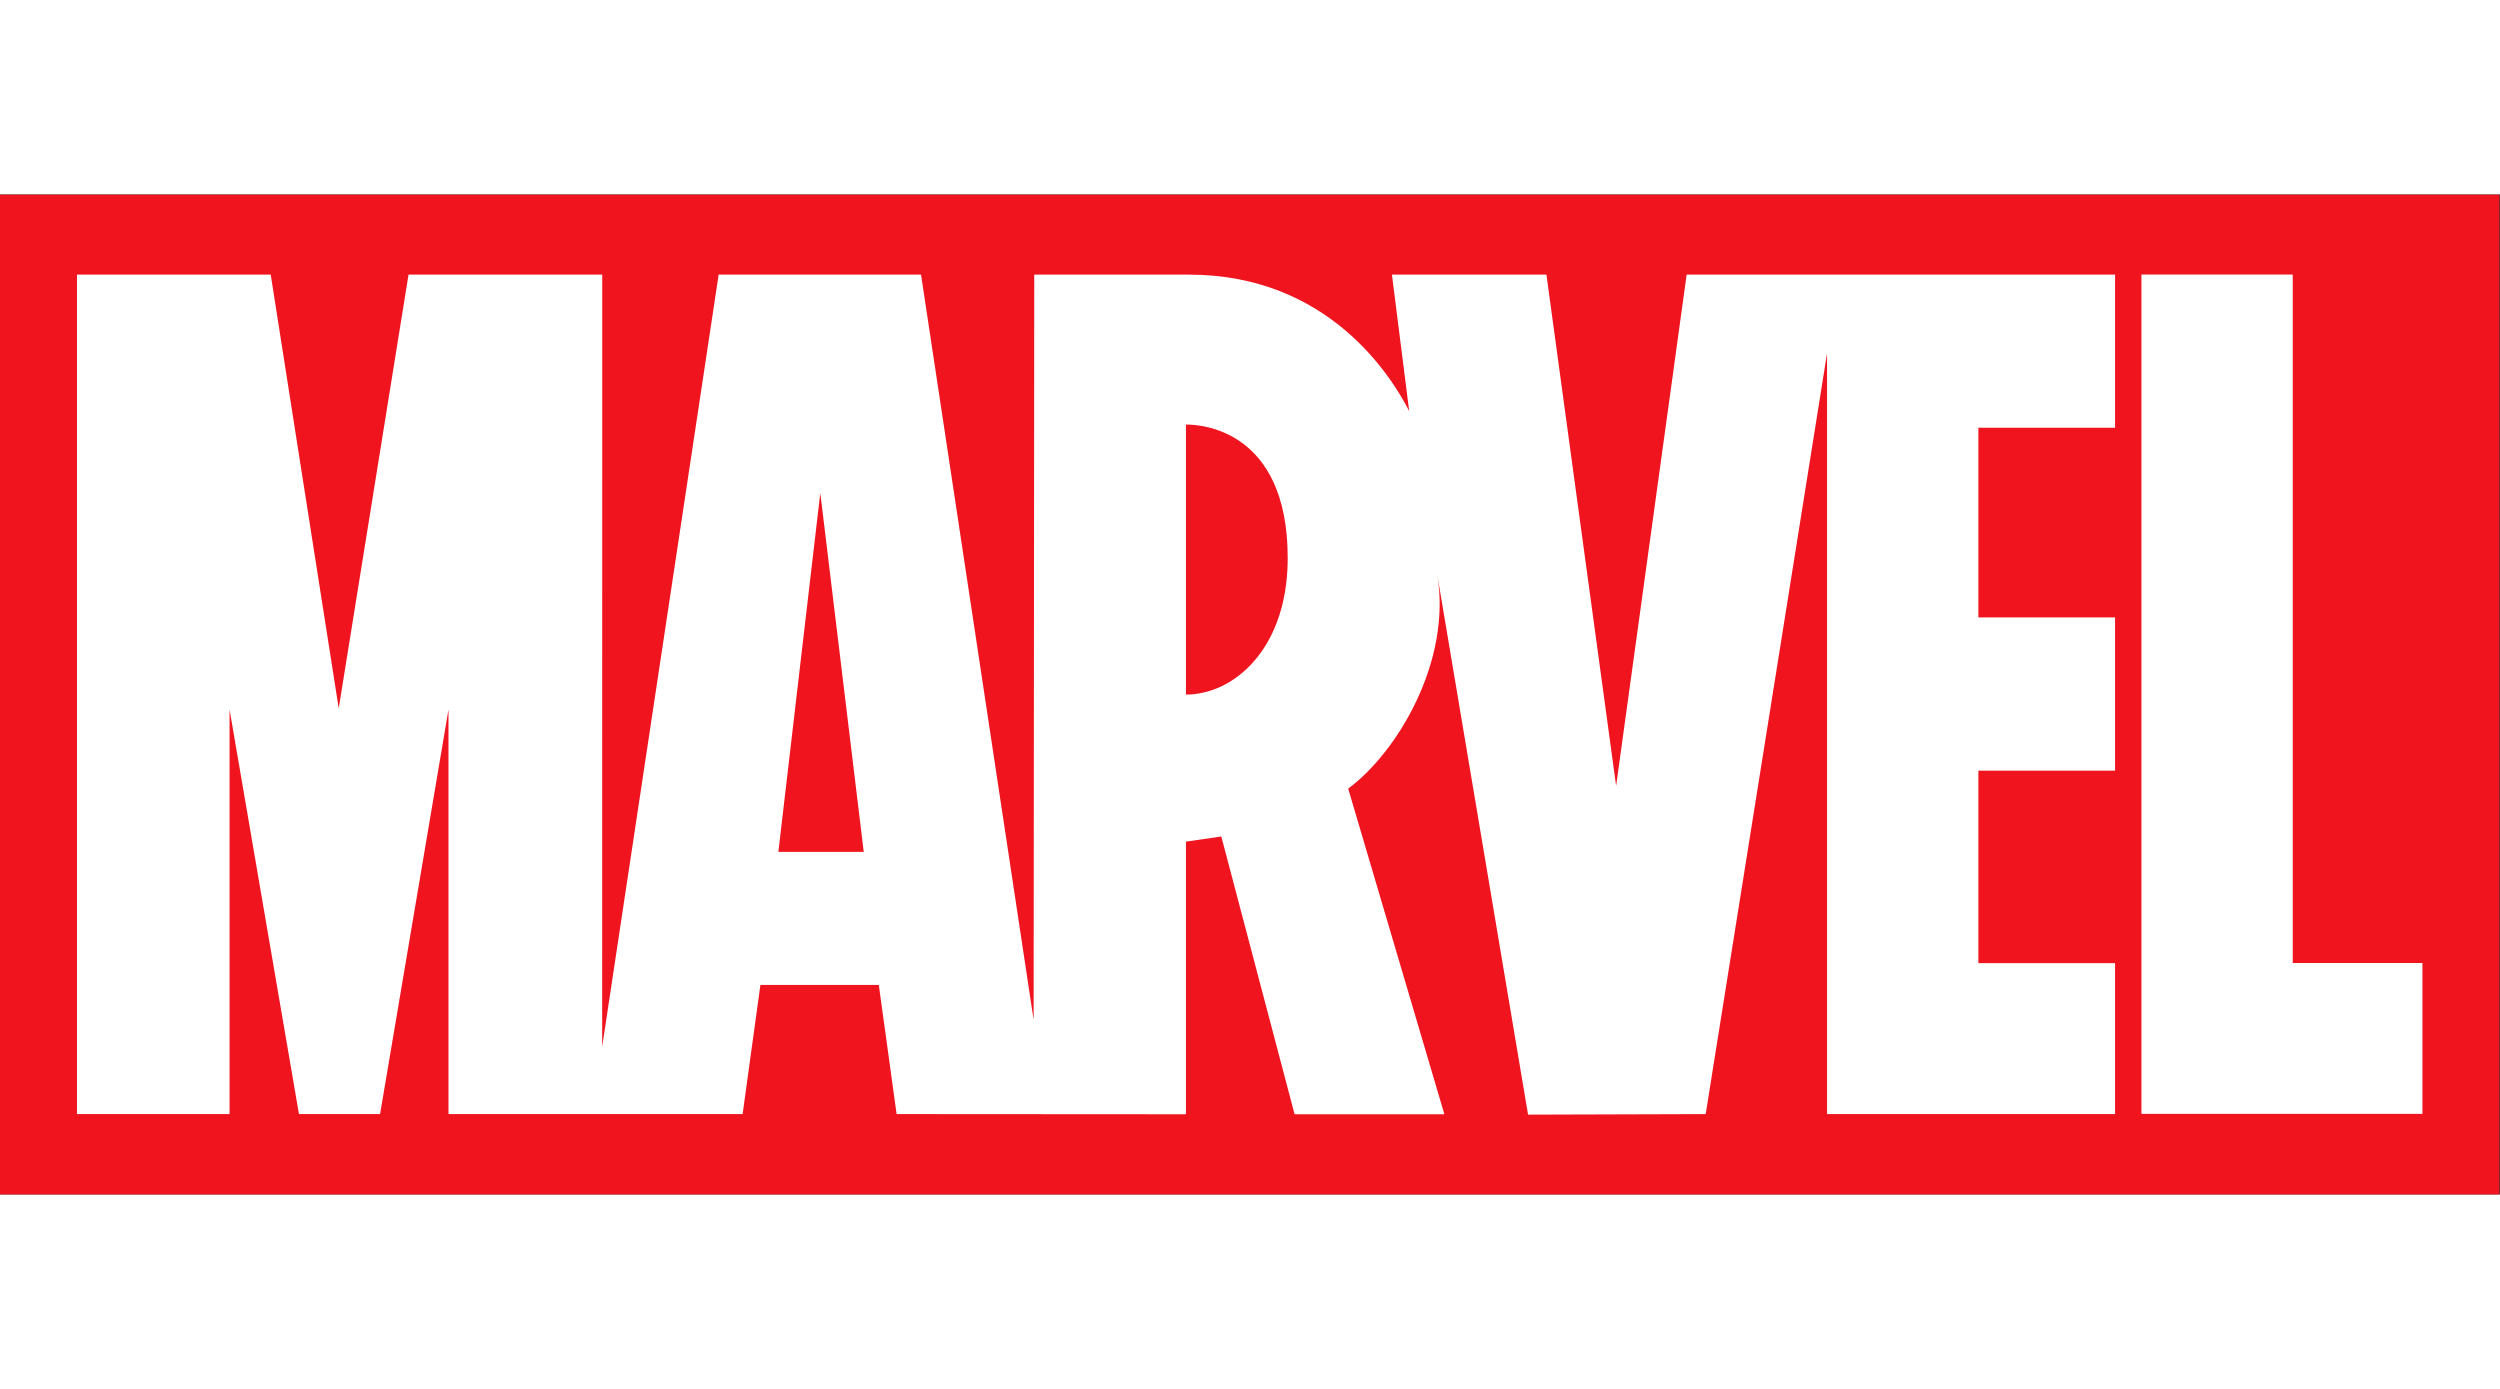 <?xml version="1.0" encoding="UTF-8" standalone="no"?>
<svg
   xmlns:dc="http://purl.org/dc/elements/1.1/"
   xmlns:cc="http://creativecommons.org/ns#"
   xmlns:rdf="http://www.w3.org/1999/02/22-rdf-syntax-ns#"
   xmlns:svg="http://www.w3.org/2000/svg"
   xmlns="http://www.w3.org/2000/svg"
   viewBox="0 0 3333.333 1333.333"
   height="50"
   width="90"
   xml:space="preserve"
   id="svg2"
   version="1.1"><rect x="0" y="0" width="3333.333" height="1333.333" fill="#333333" stroke="none"/><defs
     id="defs6"><clipPath
       id="clipPath20"
       clipPathUnits="userSpaceOnUse"><path
         id="path18"
         d="M 0,1000 H 2500 V 0 H 0 Z" /></clipPath></defs><g
     transform="matrix(1.333,0,0,-1.333,0,1333.333)"
     id="g10"><path
       id="path12"
       style="fill:#f0141e;fill-opacity:1;fill-rule:nonzero;stroke:none"
       d="M 0,0 H 2500 V 1000 H 0 Z" /><g
       id="g14"><g
         clip-path="url(#clipPath20)"
         id="g16"><g
           transform="translate(2423.035,231.51)"
           id="g22"><path
             id="path24"
             style="fill:#ffffff;fill-opacity:1;fill-rule:nonzero;stroke:none"
             d="m 0,0 v -150.939 h -281.07 v 839.594 h 151.36 L -129.71,0 Z m -1200.93,276.915 c -11.72,-5.615 -23.92,-8.425 -35.86,-8.455 v 270.05 c 0.185,0 0.465,0.03 0.765,0.03 11.9,0.09 101.015,-3.57 101.015,-133.545 0,-67.99 -30.301,-110.87 -65.92,-128.08 m -443.54,-165.774 41.935,359.009 43.45,-359.009 z m 1337.034,424.254 v 153.14 h -428.529 l -70.55,-511.41 -69.7,511.41 h -154.54 l 17.27,-136.56 c -17.815,35 -81.055,136.56 -220.305,136.56 -0.925,0.06 -154.725,0 -154.725,0 l -0.64,-745.42 -112.615,745.42 -202.42,0.06 -116.52,-772.335 0.065,772.275 h -193.76 l -69.825,-433.84 -68.02,433.84 h -193.79 v -839.66 h 152.615 v 404.721 l 69.43,-404.721 h 81.12 l 68.45,404.721 v -404.721 h 294.19 l 17.79,129.15 h 118.44 l 17.79,-129.15 288.855,-0.185 h 0.21 v 0.185 h 0.36 v 272.521 l 35.37,5.12 73.305,-277.826 H -978.7 l -0.06,0.185 h 0.425 l -96.19,325.55 c 48.705,35.895 103.76,126.895 89.11,213.99 v 0.03 c 0.18,-1.13 90.819,-540.13 90.819,-540.13 l 177.671,0.55 121.395,761.015 v -761.015 h 288.085 V -0.14 h -136.72 v 192.536 h 136.72 v 153.299 h -136.72 v 189.701 h 136.729 z" /></g></g></g></g></svg>